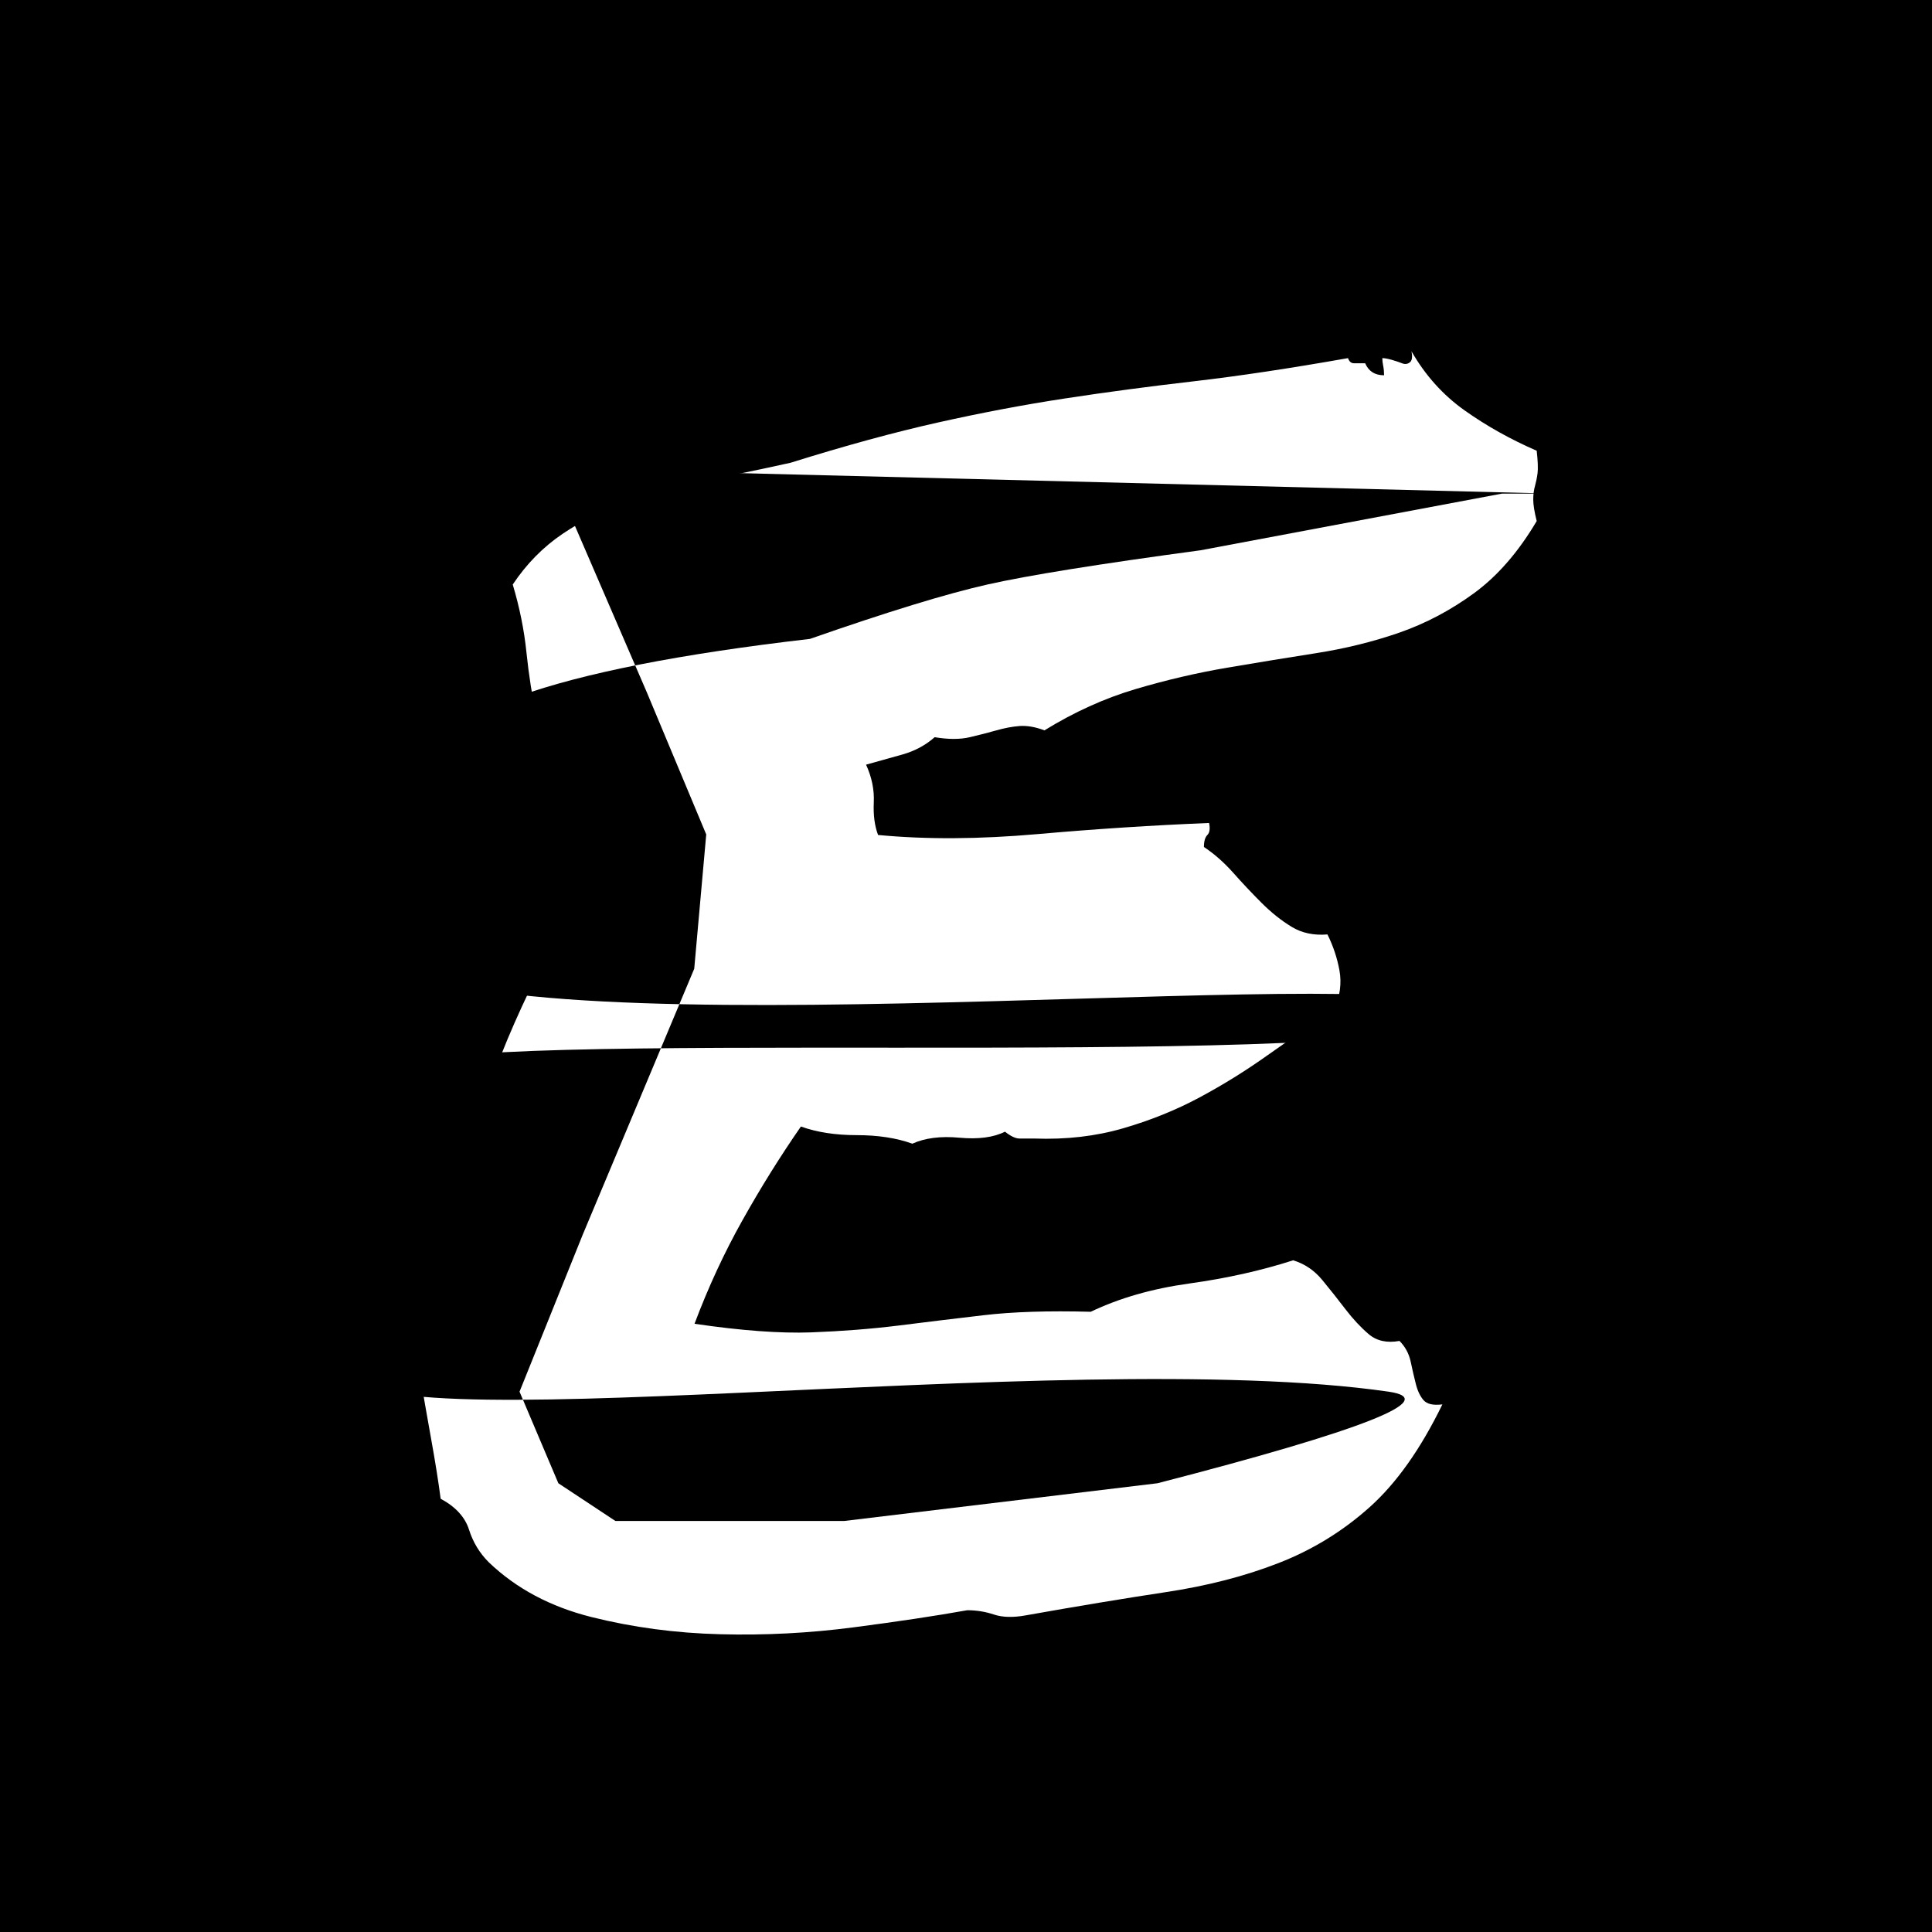 <svg viewBox="0 0 33 33" version="1.1" xmlns="http://www.w3.org/2000/svg" xmlns:xlink="http://www.w3.org/1999/xlink">
  <path d="M9.396,8 L11.046,11.82 L12.063,14.253 L11.858,16.547 L9.953,21.09 L8.874,23.771 L9.537,25.335 L10.511,25.979 L14.423,25.979 L19.771,25.335 C23.304,24.423 24.62,23.902 23.719,23.771 C18.189,22.97 5.651,24.763 6.007,23.341 C6.364,21.919 6.111,20.883 7.193,18.125 C9.396,17.571 25.134,18.345 24.851,17.282 C24.602,16.348 10.066,17.979 6.829,16.547 C6.385,16.351 7.193,13.857 7.193,13.3 C7.193,12.221 9.407,11.425 13.834,10.913 C15.163,10.449 16.173,10.14 16.865,9.984 C17.557,9.828 18.771,9.633 20.507,9.399 L25.656,8.431 L26.491,8.431" id="e" class="stroke"></path>
  <path d="M0,0 L33,0 L33,33 L0,33 L0,0 Z M8.348,26.684 C8.816,27.133 9.402,27.445 10.105,27.621 C10.809,27.797 11.541,27.895 12.303,27.914 C13.064,27.934 13.821,27.895 14.573,27.797 C15.325,27.699 15.975,27.602 16.521,27.504 C16.678,27.504 16.829,27.528 16.976,27.577 C17.122,27.626 17.303,27.631 17.518,27.592 C18.396,27.436 19.192,27.304 19.905,27.196 C20.618,27.089 21.263,26.923 21.839,26.698 C22.415,26.474 22.933,26.156 23.392,25.746 C23.851,25.336 24.266,24.75 24.637,23.988 C24.48,24.008 24.373,23.983 24.314,23.915 C24.256,23.847 24.212,23.754 24.183,23.637 C24.153,23.52 24.124,23.393 24.095,23.256 C24.065,23.119 24.002,23.002 23.904,22.904 C23.689,22.943 23.514,22.904 23.377,22.787 C23.24,22.67 23.108,22.528 22.981,22.362 C22.854,22.196 22.723,22.03 22.586,21.864 C22.449,21.698 22.283,21.586 22.088,21.527 C21.541,21.703 20.95,21.835 20.315,21.923 C19.681,22.011 19.119,22.172 18.631,22.406 C17.908,22.387 17.298,22.406 16.8,22.465 C16.302,22.523 15.818,22.582 15.35,22.641 C14.881,22.699 14.383,22.738 13.855,22.758 C13.328,22.777 12.664,22.729 11.863,22.611 C12.098,21.986 12.371,21.396 12.684,20.839 C12.996,20.282 13.328,19.75 13.68,19.242 C13.953,19.34 14.271,19.389 14.632,19.389 C14.993,19.389 15.311,19.437 15.584,19.535 C15.799,19.437 16.067,19.403 16.39,19.433 C16.712,19.462 16.971,19.428 17.166,19.33 C17.264,19.408 17.347,19.447 17.415,19.447 L17.664,19.447 C18.211,19.467 18.719,19.408 19.188,19.271 C19.656,19.135 20.091,18.959 20.491,18.744 C20.892,18.529 21.277,18.29 21.648,18.026 C22.02,17.763 22.4,17.504 22.791,17.25 C22.889,17.016 22.918,16.791 22.879,16.576 C22.84,16.361 22.771,16.156 22.674,15.961 C22.439,15.98 22.234,15.937 22.059,15.829 C21.883,15.722 21.712,15.585 21.546,15.419 C21.38,15.253 21.219,15.082 21.063,14.906 C20.906,14.73 20.74,14.584 20.564,14.467 C20.564,14.369 20.584,14.301 20.623,14.262 C20.662,14.223 20.672,14.154 20.652,14.057 C19.695,14.096 18.719,14.159 17.723,14.247 C16.727,14.335 15.818,14.34 14.998,14.262 C14.939,14.105 14.915,13.92 14.925,13.705 C14.935,13.49 14.891,13.275 14.793,13.061 C15.008,13.002 15.218,12.943 15.423,12.885 C15.628,12.826 15.809,12.729 15.965,12.592 C16.199,12.631 16.399,12.631 16.565,12.592 C16.731,12.553 16.883,12.514 17.02,12.475 C17.156,12.436 17.288,12.411 17.415,12.401 C17.542,12.392 17.684,12.416 17.84,12.475 C18.348,12.162 18.865,11.928 19.393,11.771 C19.92,11.615 20.442,11.493 20.96,11.405 C21.478,11.317 21.985,11.234 22.483,11.156 C22.981,11.078 23.455,10.961 23.904,10.805 C24.354,10.648 24.778,10.424 25.179,10.131 C25.579,9.838 25.936,9.428 26.248,8.9 C26.209,8.744 26.189,8.622 26.189,8.534 C26.189,8.446 26.199,8.368 26.219,8.3 C26.238,8.231 26.253,8.158 26.263,8.08 C26.272,8.002 26.268,7.875 26.248,7.699 C25.799,7.504 25.389,7.274 25.018,7.011 C24.646,6.747 24.344,6.41 24.109,6 C24.129,6.098 24.119,6.161 24.08,6.19 C24.041,6.22 23.997,6.225 23.948,6.205 C23.899,6.186 23.841,6.166 23.772,6.146 C23.704,6.127 23.65,6.117 23.611,6.117 C23.611,6.156 23.616,6.2 23.626,6.249 C23.636,6.298 23.641,6.352 23.641,6.41 C23.484,6.41 23.377,6.342 23.318,6.205 L23.128,6.205 C23.079,6.205 23.045,6.176 23.025,6.117 C22.029,6.293 21.15,6.425 20.389,6.513 C19.627,6.601 18.895,6.698 18.191,6.806 C17.488,6.913 16.766,7.05 16.023,7.216 C15.281,7.382 14.441,7.611 13.504,7.904 C12.977,8.021 12.479,8.124 12.01,8.212 C11.541,8.3 11.106,8.417 10.706,8.563 C10.306,8.71 9.939,8.896 9.607,9.12 C9.275,9.345 8.992,9.633 8.758,9.984 C8.875,10.375 8.953,10.761 8.992,11.142 C9.031,11.522 9.09,11.898 9.168,12.27 C9.246,12.641 9.358,13.007 9.505,13.368 C9.651,13.729 9.891,14.066 10.223,14.379 C10.066,14.828 9.896,15.233 9.71,15.595 C9.524,15.956 9.344,16.312 9.168,16.664 C8.992,17.016 8.826,17.377 8.67,17.748 C8.514,18.119 8.367,18.52 8.23,18.949 C8.074,18.91 7.981,18.944 7.952,19.052 C7.923,19.159 7.85,19.223 7.732,19.242 C7.771,19.398 7.767,19.555 7.718,19.711 C7.669,19.867 7.601,20.019 7.513,20.165 C7.425,20.312 7.337,20.463 7.249,20.619 C7.161,20.775 7.098,20.941 7.059,21.117 C7,21.449 6.985,21.815 7.015,22.216 C7.044,22.616 7.093,23.017 7.161,23.417 C7.229,23.817 7.298,24.208 7.366,24.589 C7.435,24.97 7.488,25.307 7.527,25.6 C7.781,25.736 7.942,25.912 8.011,26.127 C8.079,26.342 8.191,26.527 8.348,26.684 Z" id="mask"></path>
</svg>
